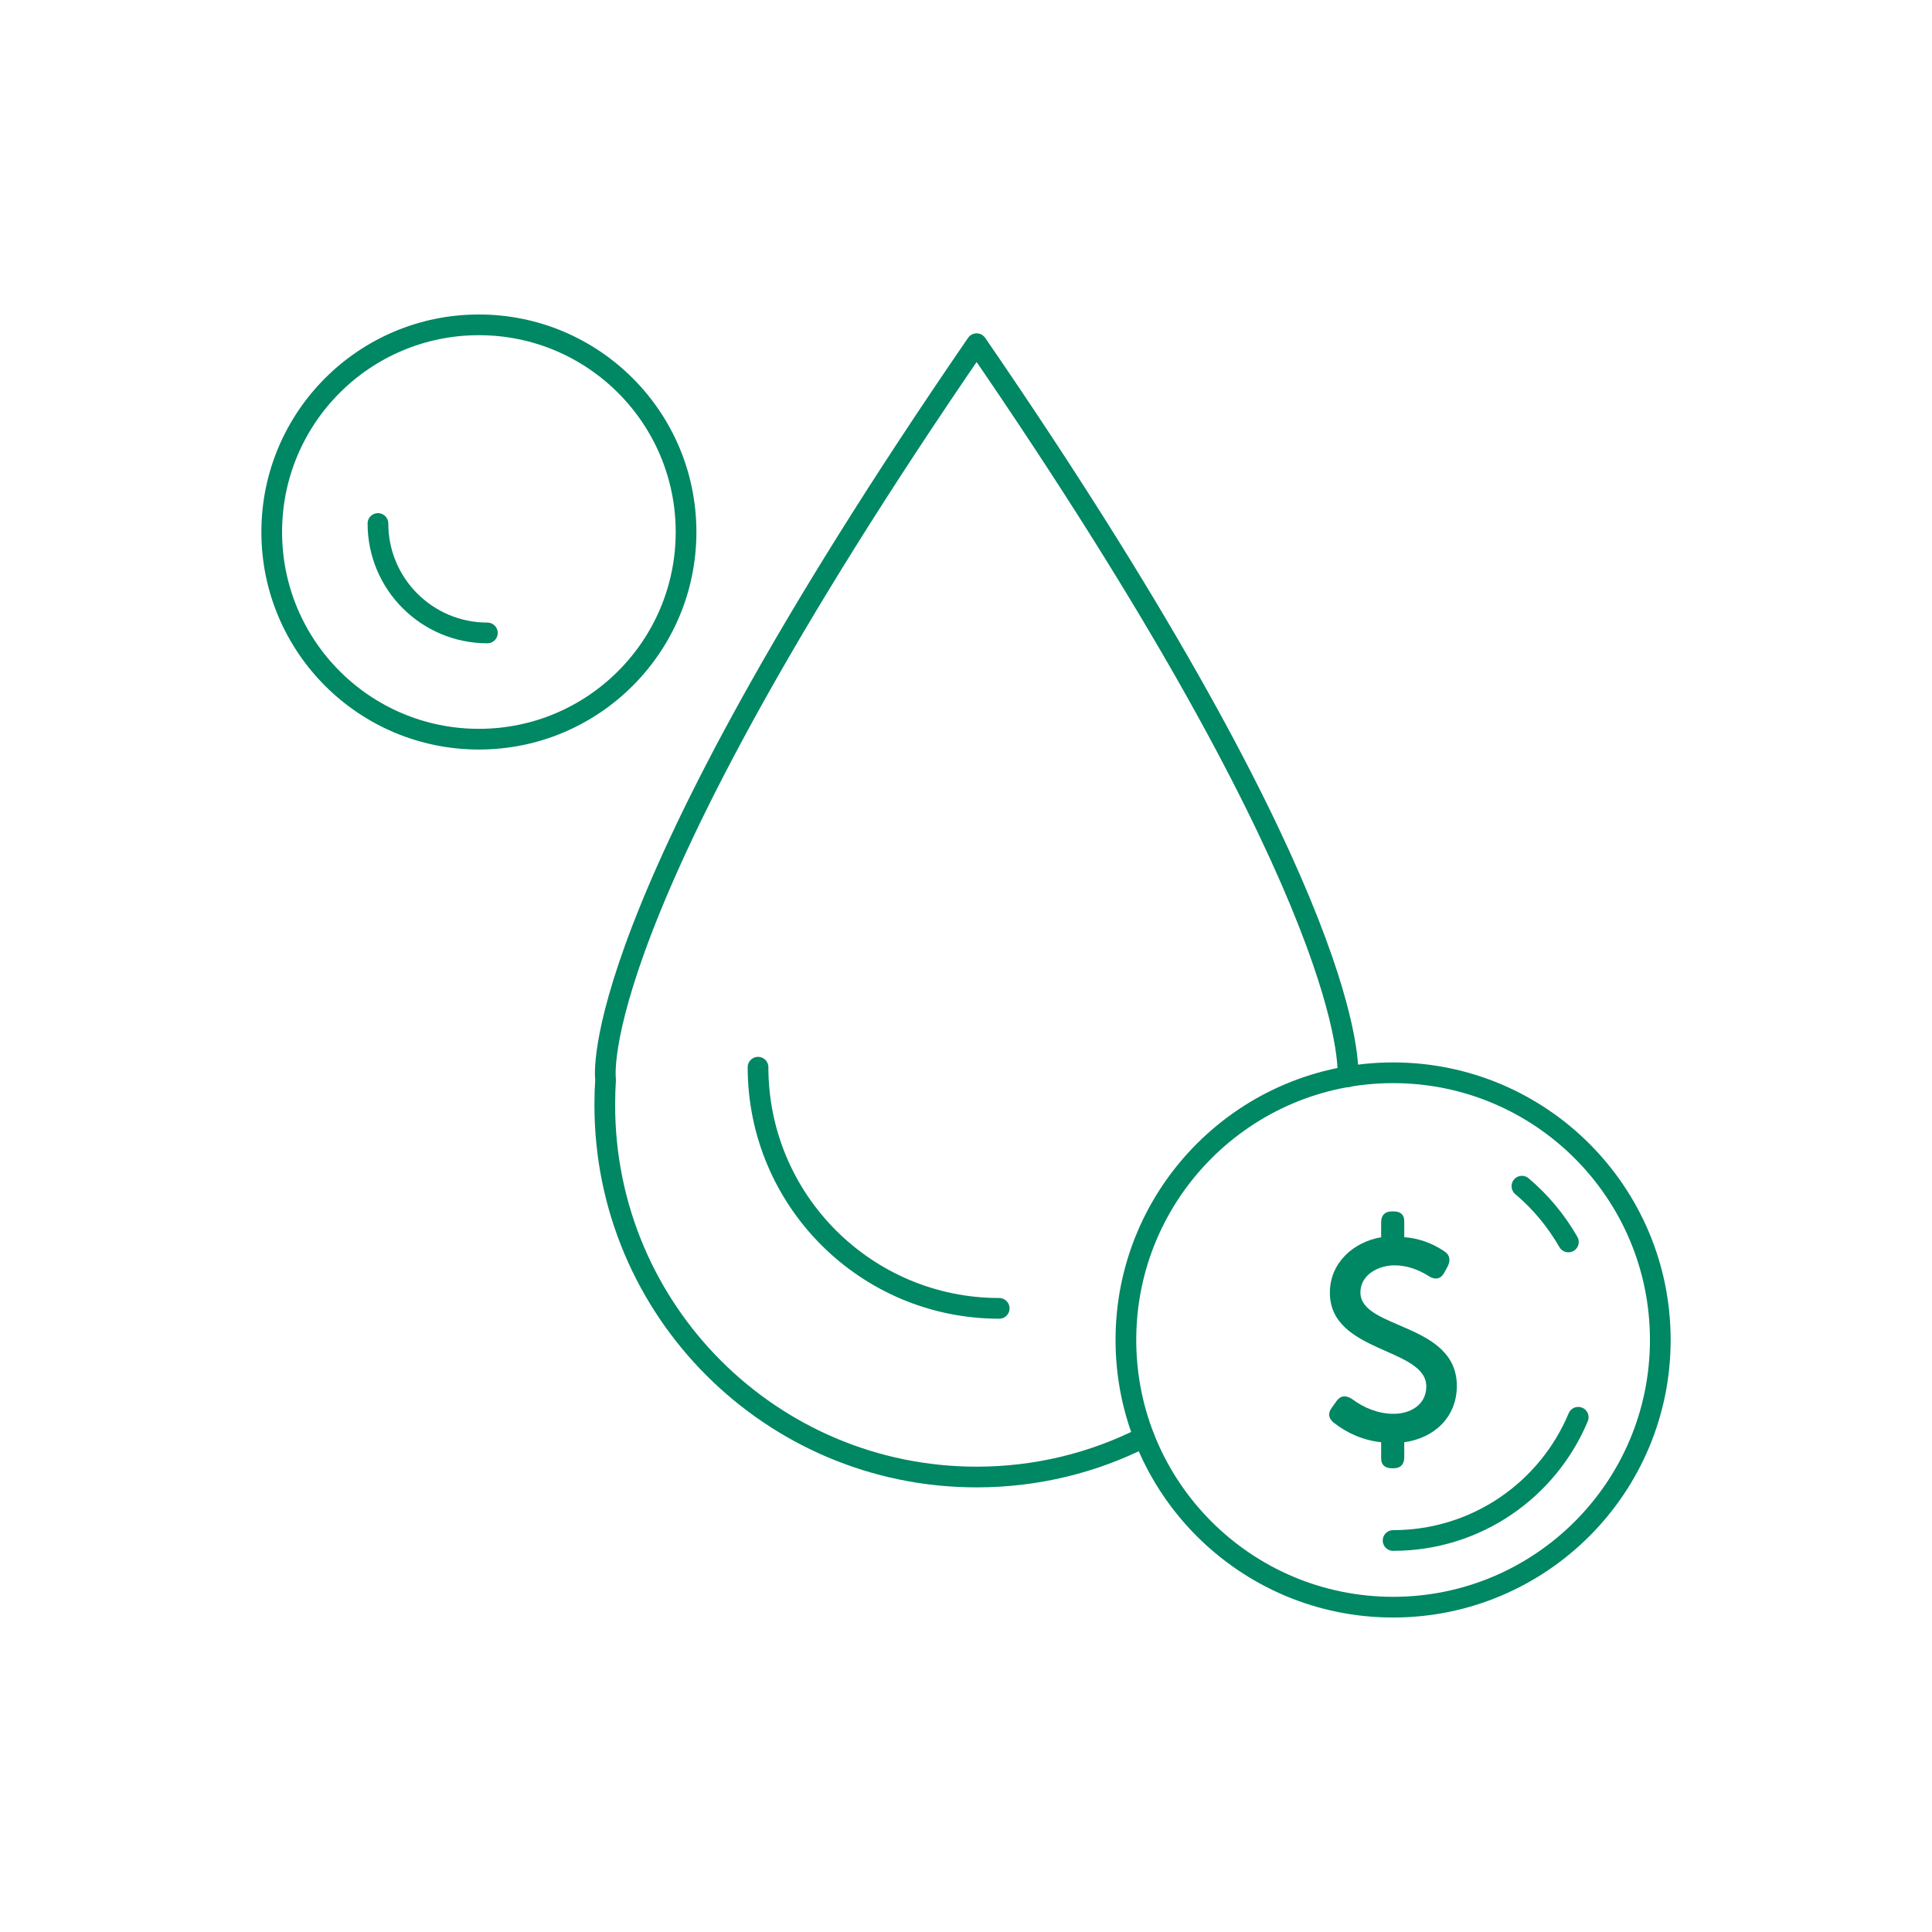 <svg width="112" height="112" viewbox="0 0 112 112" fill="none" xmlns="http://www.w3.org/2000/svg">
<path d="M66.316 83.315C63.406 84.793 60.111 85.624 56.616 85.624C44.714 85.624 35.06 75.97 35.06 64.068C35.06 63.56 35.075 63.068 35.106 62.575C35.106 62.575 33.689 53.29 56.616 19.924C77.849 50.827 78.203 61.081 78.141 62.421" stroke="#008763" stroke-width="1.2" stroke-miterlimit="2.613" stroke-linecap="round" stroke-linejoin="round"></path>
<path d="M57.925 75.847C50.195 75.847 43.944 69.581 43.944 61.867" stroke="#008763" stroke-width="1.2" stroke-miterlimit="2.613" stroke-linecap="round" stroke-linejoin="round"></path>
<path d="M27.761 42.851C34.394 42.851 39.771 37.474 39.771 30.841C39.771 24.208 34.394 18.831 27.761 18.831C21.128 18.831 15.752 24.208 15.752 30.841C15.752 37.474 21.128 42.851 27.761 42.851Z" stroke="#008763" stroke-width="1.2" stroke-miterlimit="2.613" stroke-linecap="round" stroke-linejoin="round"></path>
<path d="M28.254 36.692C24.759 36.692 21.91 33.859 21.91 30.348" stroke="#008763" stroke-width="1.2" stroke-miterlimit="2.613" stroke-linecap="round" stroke-linejoin="round"></path>
<path d="M80.759 93.169C89.314 93.169 96.249 86.234 96.249 77.679C96.249 69.125 89.314 62.19 80.759 62.19C72.204 62.19 65.269 69.125 65.269 77.679C65.269 86.234 72.204 93.169 80.759 93.169Z" stroke="#008763" stroke-width="1.2" stroke-miterlimit="2.613" stroke-linecap="round" stroke-linejoin="round"></path>
<path fill-rule="evenodd" clip-rule="evenodd" d="M80.066 71.767V70.859C80.066 70.458 80.282 70.227 80.682 70.227H80.805C81.175 70.227 81.406 70.412 81.406 70.781V71.721C82.252 71.782 83.053 72.075 83.746 72.552C84.069 72.768 84.085 73.076 83.931 73.399L83.715 73.799C83.5 74.169 83.176 74.2 82.838 73.984C82.237 73.599 81.56 73.353 80.836 73.353C79.912 73.353 78.865 73.892 78.865 74.923C78.865 77.079 84.454 76.663 84.454 80.343C84.454 82.16 83.13 83.376 81.406 83.607V84.485C81.406 84.87 81.205 85.116 80.805 85.116H80.682C80.312 85.116 80.066 84.932 80.066 84.547V83.607C79.05 83.5 78.111 83.099 77.31 82.468C77.002 82.222 76.971 81.898 77.218 81.59L77.479 81.221C77.726 80.882 78.034 80.882 78.372 81.098C79.065 81.621 79.912 81.96 80.79 81.96C81.76 81.96 82.684 81.436 82.684 80.374C82.684 78.111 77.094 78.449 77.094 74.939C77.094 73.214 78.449 71.998 80.081 71.721L80.066 71.767Z" fill="#008763"></path>
<path d="M91.491 82.16C89.736 86.364 85.594 89.304 80.759 89.304" stroke="#008763" stroke-width="1.2" stroke-miterlimit="2.613" stroke-linecap="round" stroke-linejoin="round"></path>
<path d="M88.227 68.764C89.304 69.673 90.213 70.766 90.921 71.998" stroke="#008763" stroke-width="1.2" stroke-miterlimit="2.613" stroke-linecap="round" stroke-linejoin="round"></path>
</svg>